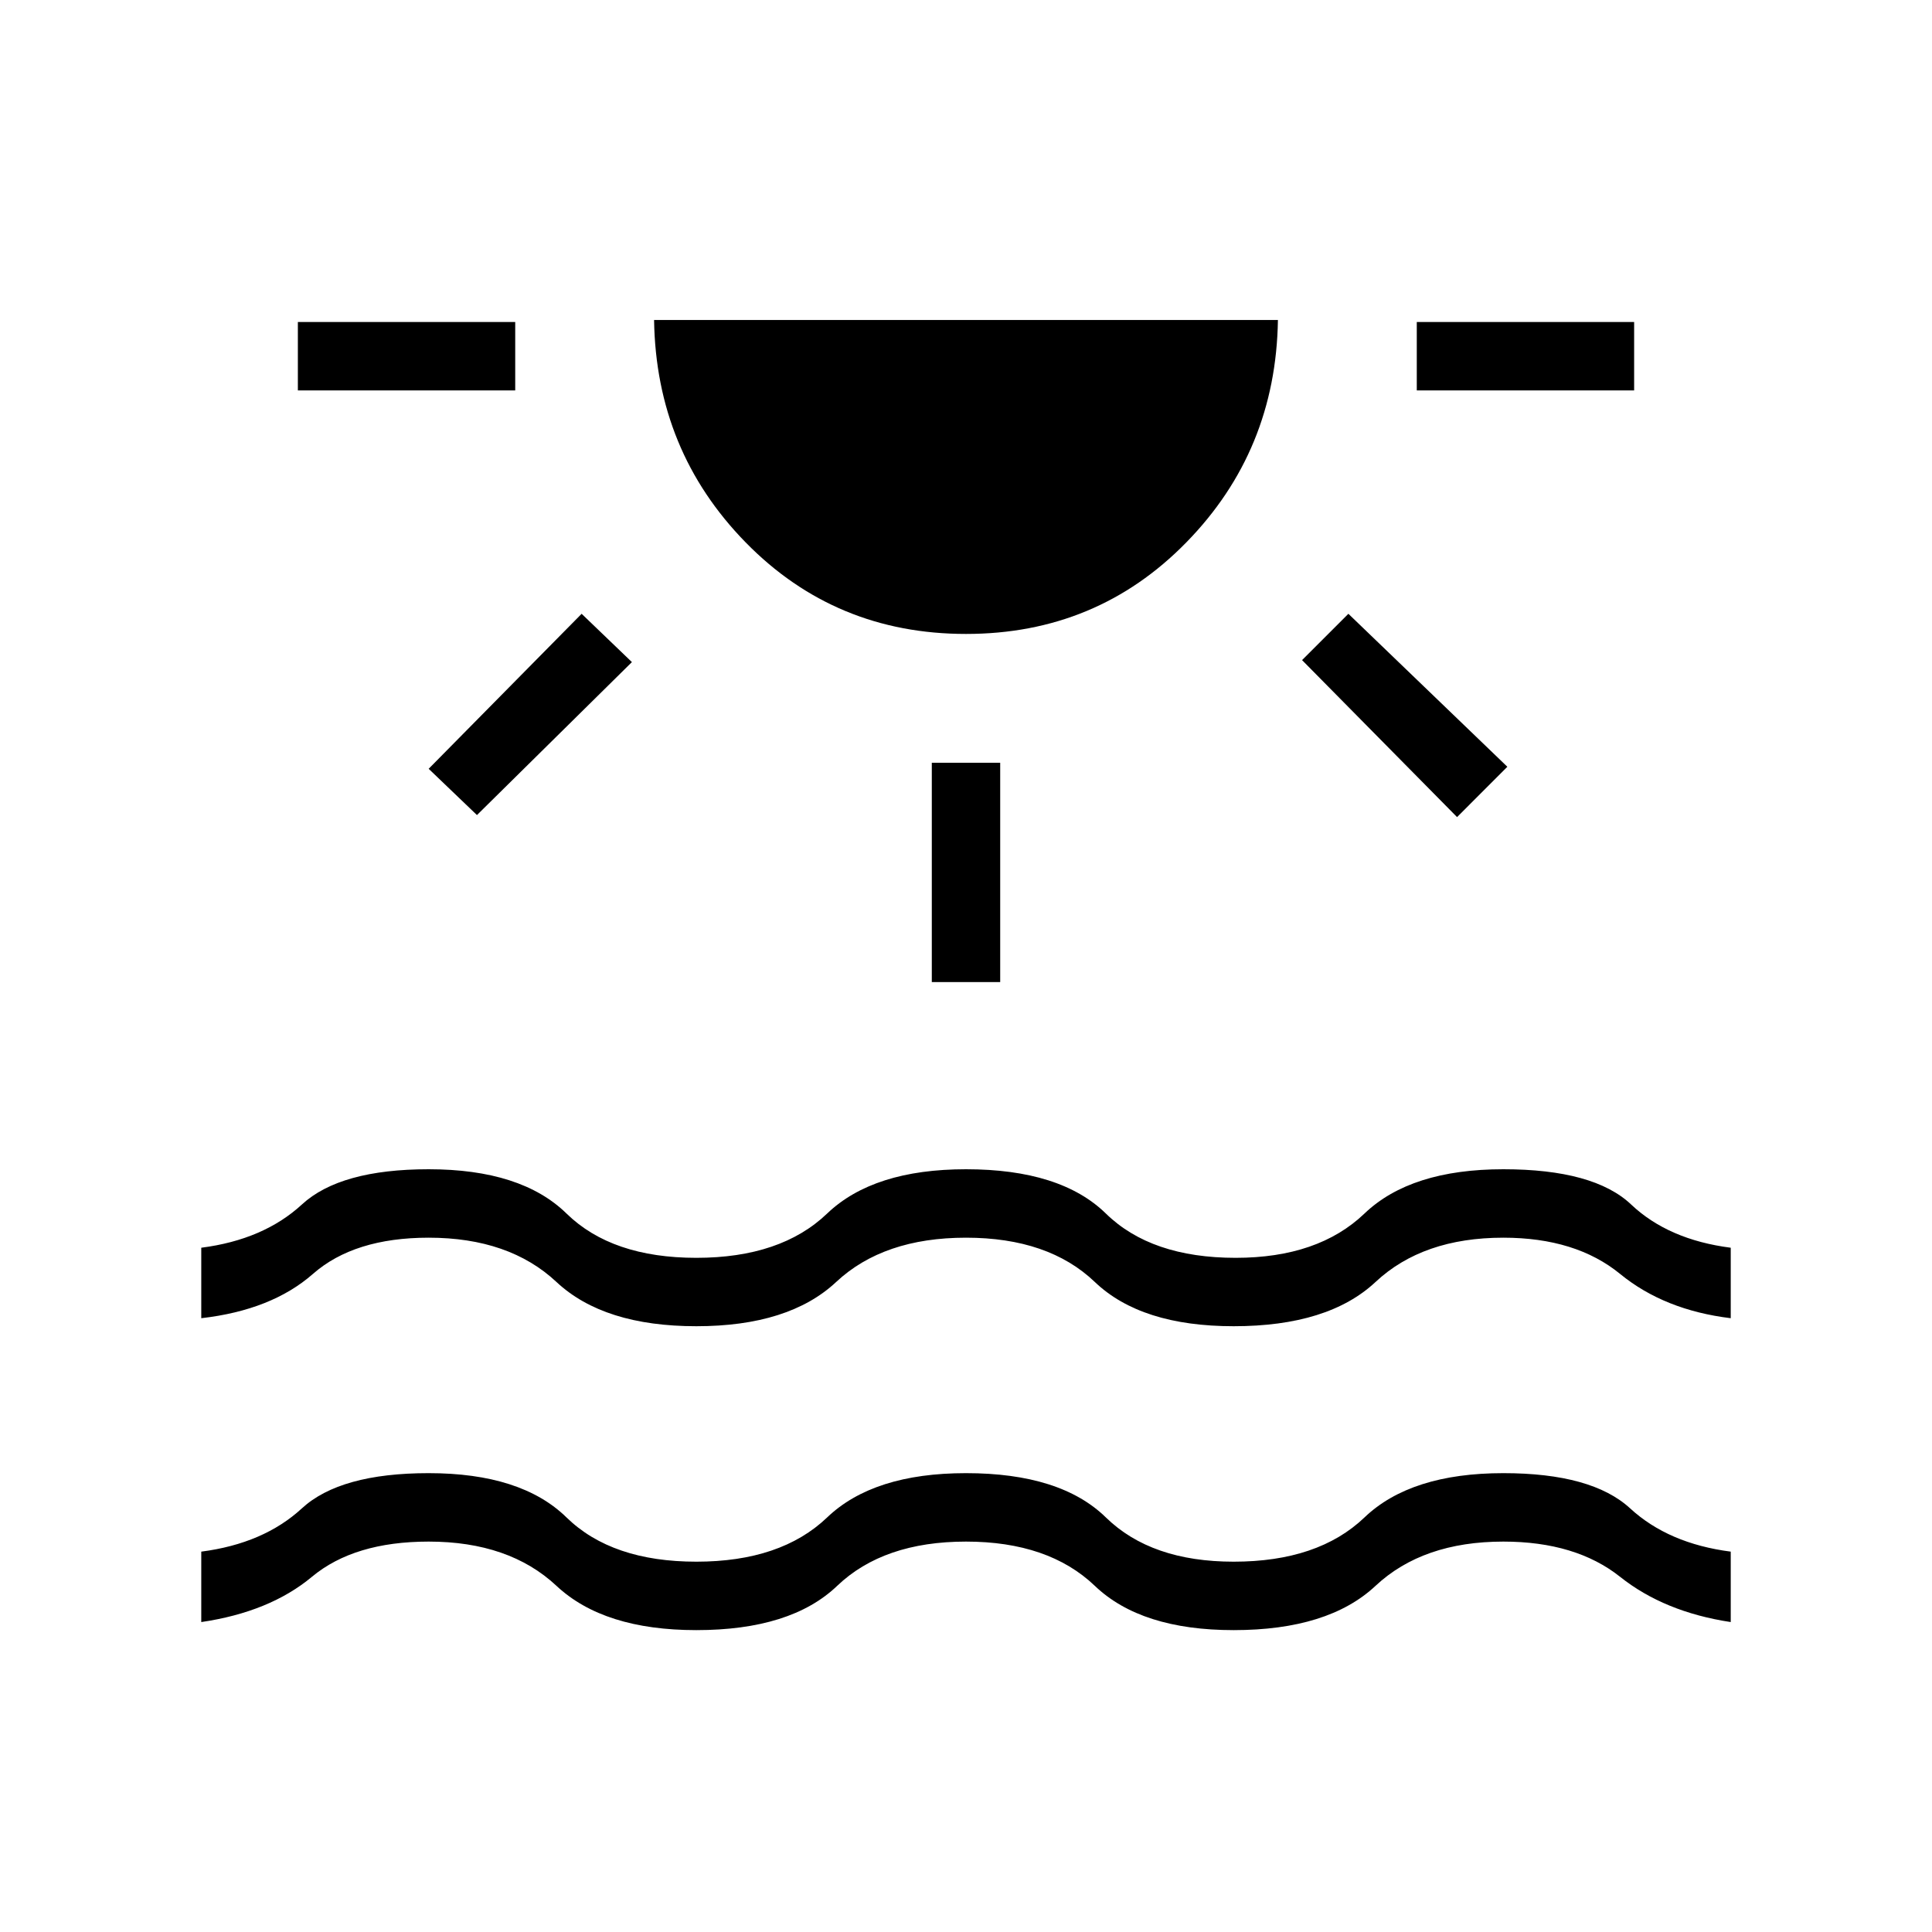 <svg xmlns="http://www.w3.org/2000/svg" height="40" width="40"><path d="M6.167 8.083V6.667h4.5v1.416Zm3.708 8.792-1-.958 3.167-3.209 1.041 1ZM20 13.125q-2.708 0-4.563-1.896-1.854-1.896-1.895-4.604h12.916q-.041 2.708-1.896 4.604-1.854 1.896-4.562 1.896Zm-.708 7.208v-4.541h1.416v4.541Zm10.875-3.416-3.209-3.25.959-.959 3.291 3.167Zm-.834-8.834V6.667h4.5v1.416Zm-25.166 25.5v-1.458q1.291-.167 2.083-.896.792-.729 2.625-.729 1.917 0 2.854.917.938.916 2.688.916 1.75 0 2.708-.916.958-.917 2.875-.917 1.958 0 2.896.917.937.916 2.646.916 1.75 0 2.708-.916.958-.917 2.875-.917 1.833 0 2.625.729t2.083.896v1.458q-1.375-.208-2.291-.937-.917-.729-2.417-.729-1.667 0-2.646.916-.979.917-2.937.917-1.917 0-2.875-.917-.959-.916-2.667-.916-1.708 0-2.667.916-.958.917-2.916.917-1.917 0-2.896-.917-.979-.916-2.646-.916-1.542 0-2.417.729-.875.729-2.291.937Zm0-6.291v-1.459q1.291-.166 2.083-.895.792-.73 2.625-.73 1.917 0 2.854.917.938.917 2.688.917 1.75 0 2.708-.917.958-.917 2.875-.917 1.958 0 2.896.917.937.917 2.687.917 1.709 0 2.667-.917.958-.917 2.875-.917 1.875 0 2.646.73.771.729 2.062.895v1.459q-1.375-.167-2.291-.917-.917-.75-2.417-.75-1.667 0-2.646.917-.979.916-2.937.916-1.917 0-2.875-.916-.959-.917-2.667-.917-1.708 0-2.688.917-.979.916-2.895.916-1.917 0-2.896-.916-.979-.917-2.646-.917-1.542 0-2.396.75-.854.75-2.312.917Z"/></svg>